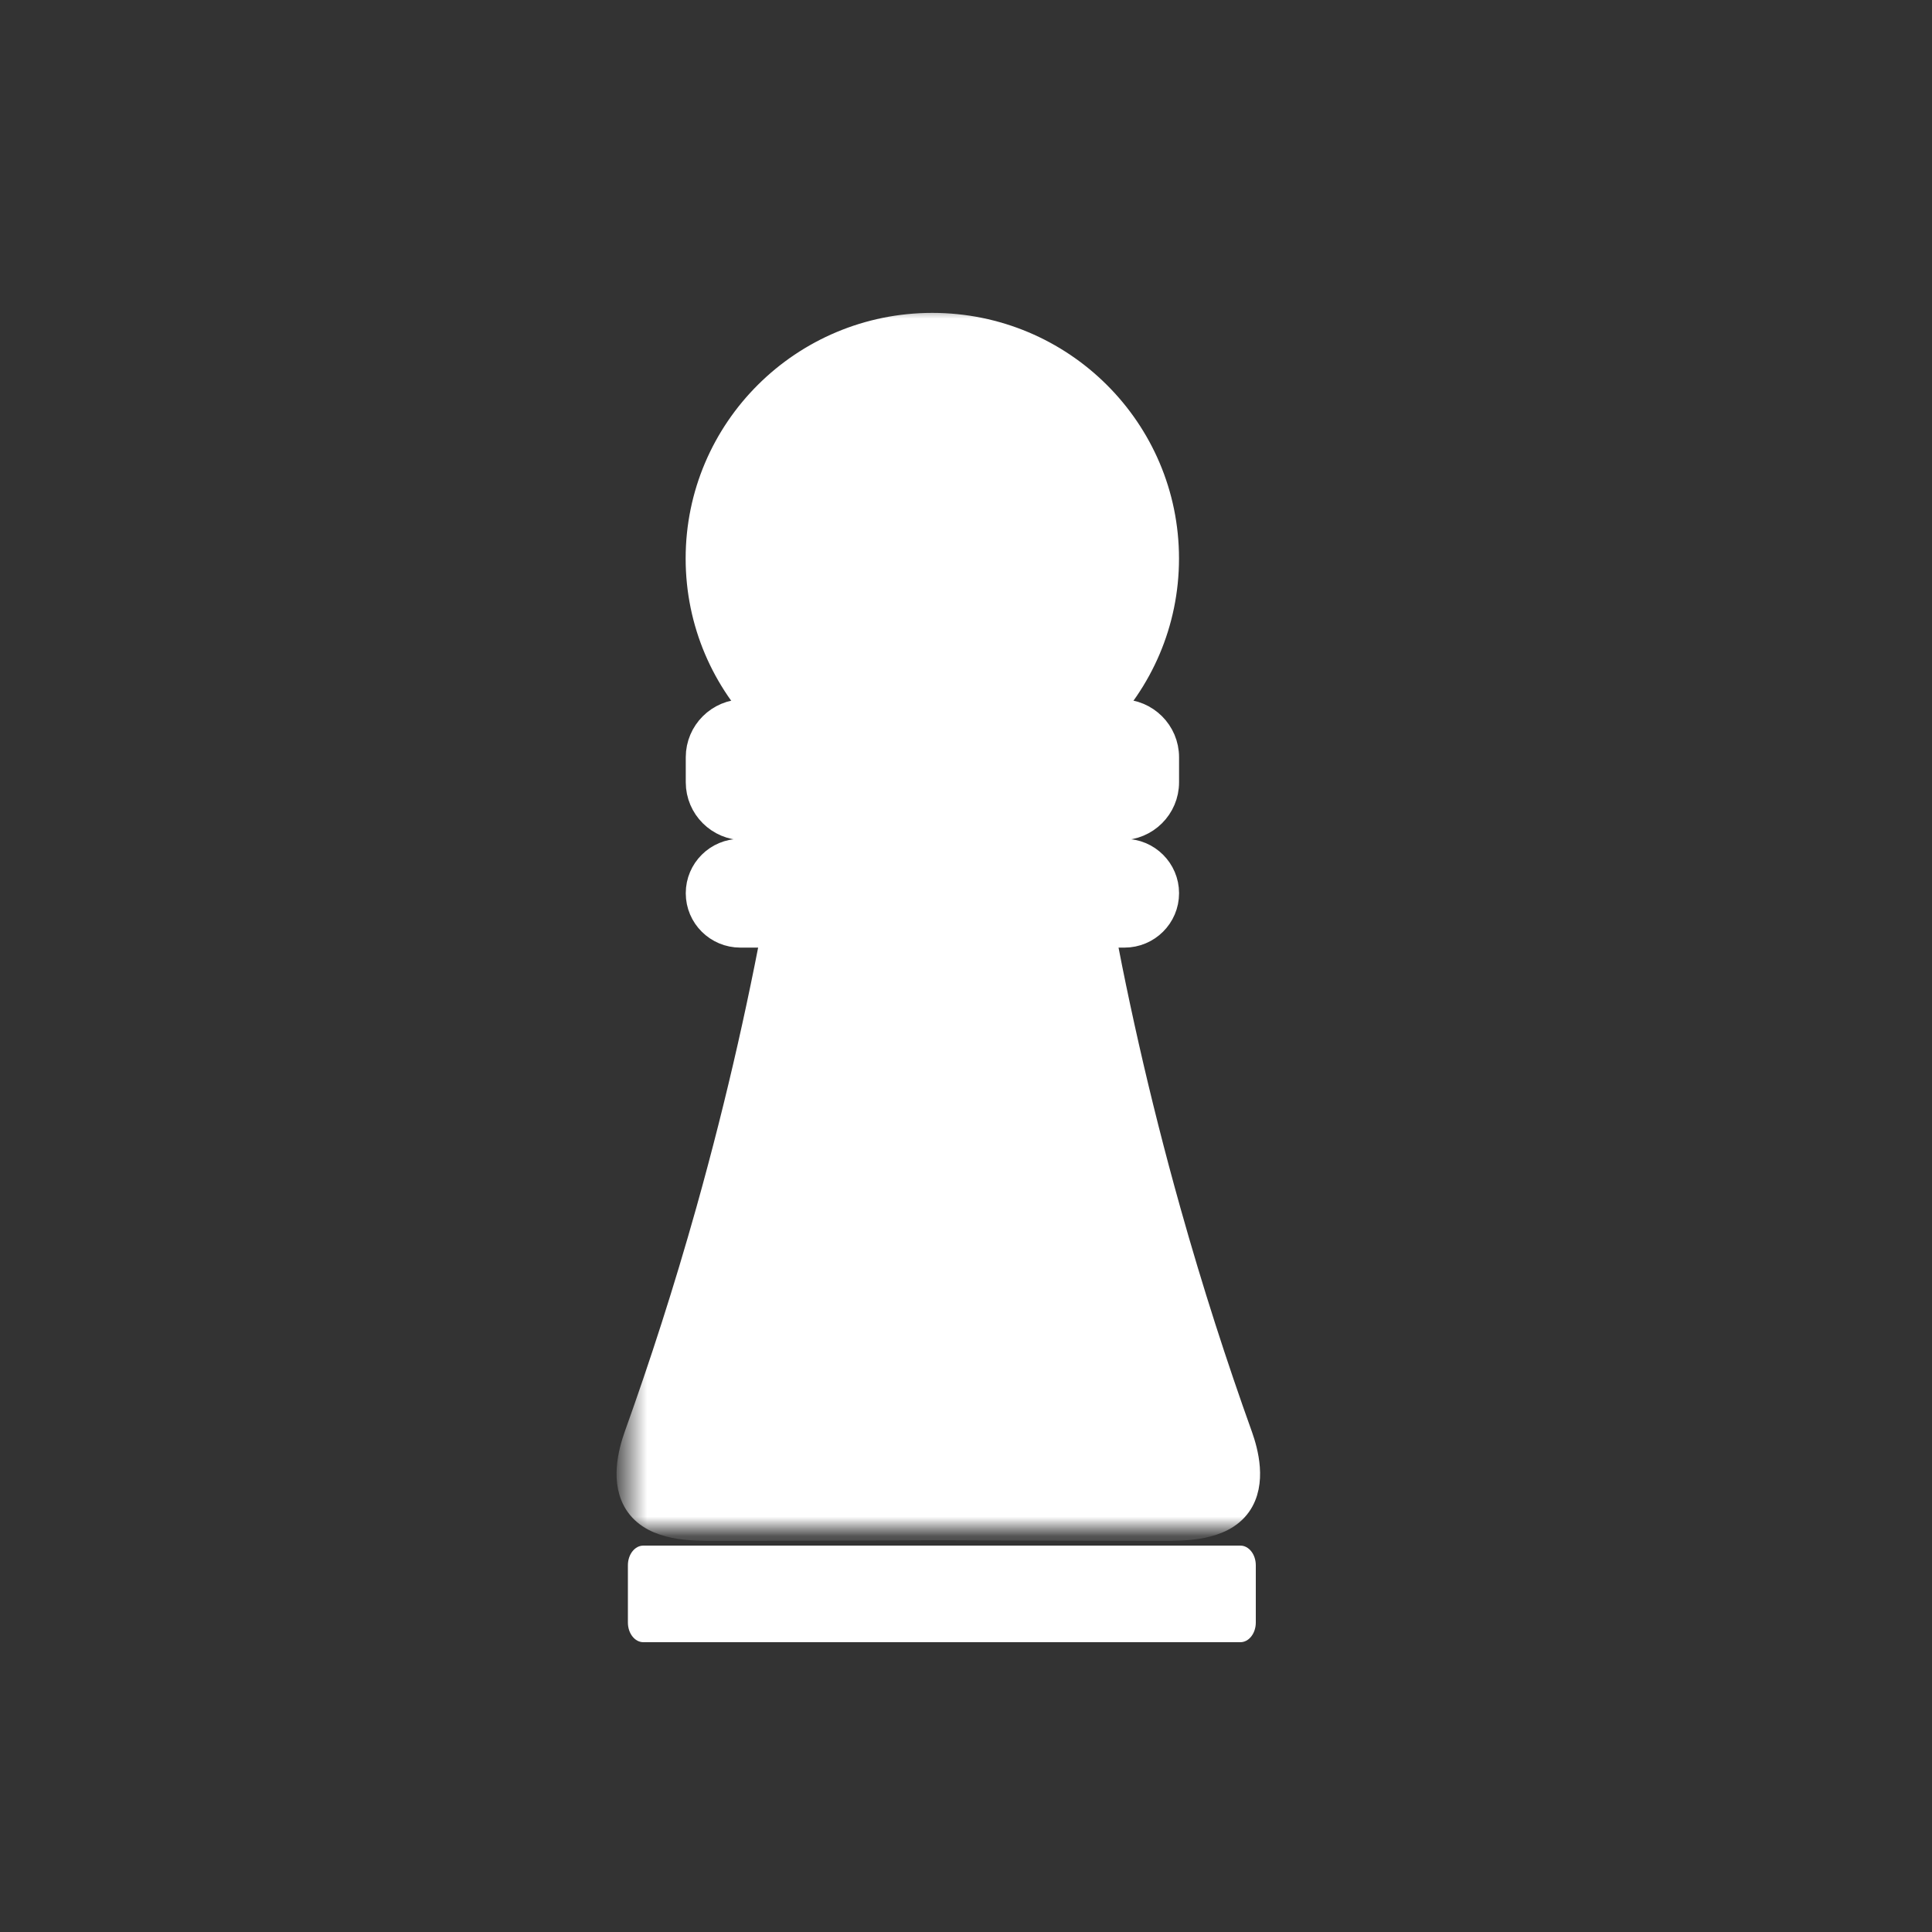 <svg width="100" height="100" viewBox="0 0 100 100" fill="none" xmlns="http://www.w3.org/2000/svg">
<rect x="0" y="0" width="100" height="100" fill="#333333" stroke="none"/>
<path d="M33.299 80H64.201C64.642 80 65 80.456 65 81.019V83.981C65 84.544 64.642 85 64.201 85H33.299C32.858 85 32.5 84.544 32.5 83.981V81.019C32.5 80.456 32.858 80 33.299 80Z" fill="white"/>
<mask id="mask0_303_1357" style="mask-type:luminance" maskUnits="userSpaceOnUse" x="32" y="15" width="36" height="65">
<path d="M32.5 15.833H67.5V79.167H32.5V15.833Z" fill="white"/>
</mask>
<g mask="url(#mask0_303_1357)">
<path d="M48.257 40.871C41.62 40.871 36.239 35.515 36.239 28.908C36.239 22.301 41.62 16.945 48.257 16.945C54.895 16.945 60.275 22.301 60.275 28.908C60.275 35.515 54.895 40.871 48.257 40.871Z" fill="white" stroke="white" stroke-width="1.5" stroke-miterlimit="10"/>
<path d="M38.505 36.944H58.017C59.266 36.944 60.278 37.952 60.278 39.195V40.49C60.278 41.733 59.266 42.74 58.017 42.74H38.505C37.257 42.74 36.245 41.733 36.245 40.49V39.195C36.245 37.952 37.257 36.944 38.505 36.944Z" fill="white" stroke="white" stroke-width="1.5" stroke-miterlimit="10"/>
<path d="M38.319 44.167H58.204C59.349 44.167 60.278 45.091 60.278 46.231V46.234C60.278 47.374 59.349 48.298 58.204 48.298H38.319C37.173 48.298 36.245 47.374 36.245 46.234V46.231C36.245 45.091 37.173 44.167 38.319 44.167Z" fill="white" stroke="white" stroke-width="1.5" stroke-miterlimit="10"/>
<path d="M56.599 46.205C57.511 51.335 58.733 56.876 60.377 62.728C61.538 66.863 62.795 70.743 64.093 74.361C64.382 75.174 64.805 76.743 64.033 77.827C63.185 79.016 61.31 79.006 60.129 79.006C56.533 78.997 52.835 78.997 48.732 78.974C48.678 68.089 48.621 57.207 48.567 46.321C51.246 46.28 53.921 46.242 56.599 46.202V46.205Z" fill="white" stroke="white" stroke-width="1.5" stroke-miterlimit="10"/>
<path d="M40.535 46.205C39.624 51.335 38.401 56.876 36.758 62.728C35.596 66.863 34.34 70.743 33.041 74.361C32.753 75.174 32.329 76.743 33.102 77.827C33.95 79.016 35.824 79.006 37.005 79.006C40.602 78.997 44.3 78.997 48.403 78.974C48.457 68.089 48.514 57.207 48.568 46.321C45.889 46.28 43.214 46.242 40.535 46.202V46.205Z" fill="white" stroke="white" stroke-width="1.5" stroke-miterlimit="10"/>
</g>
</svg>
